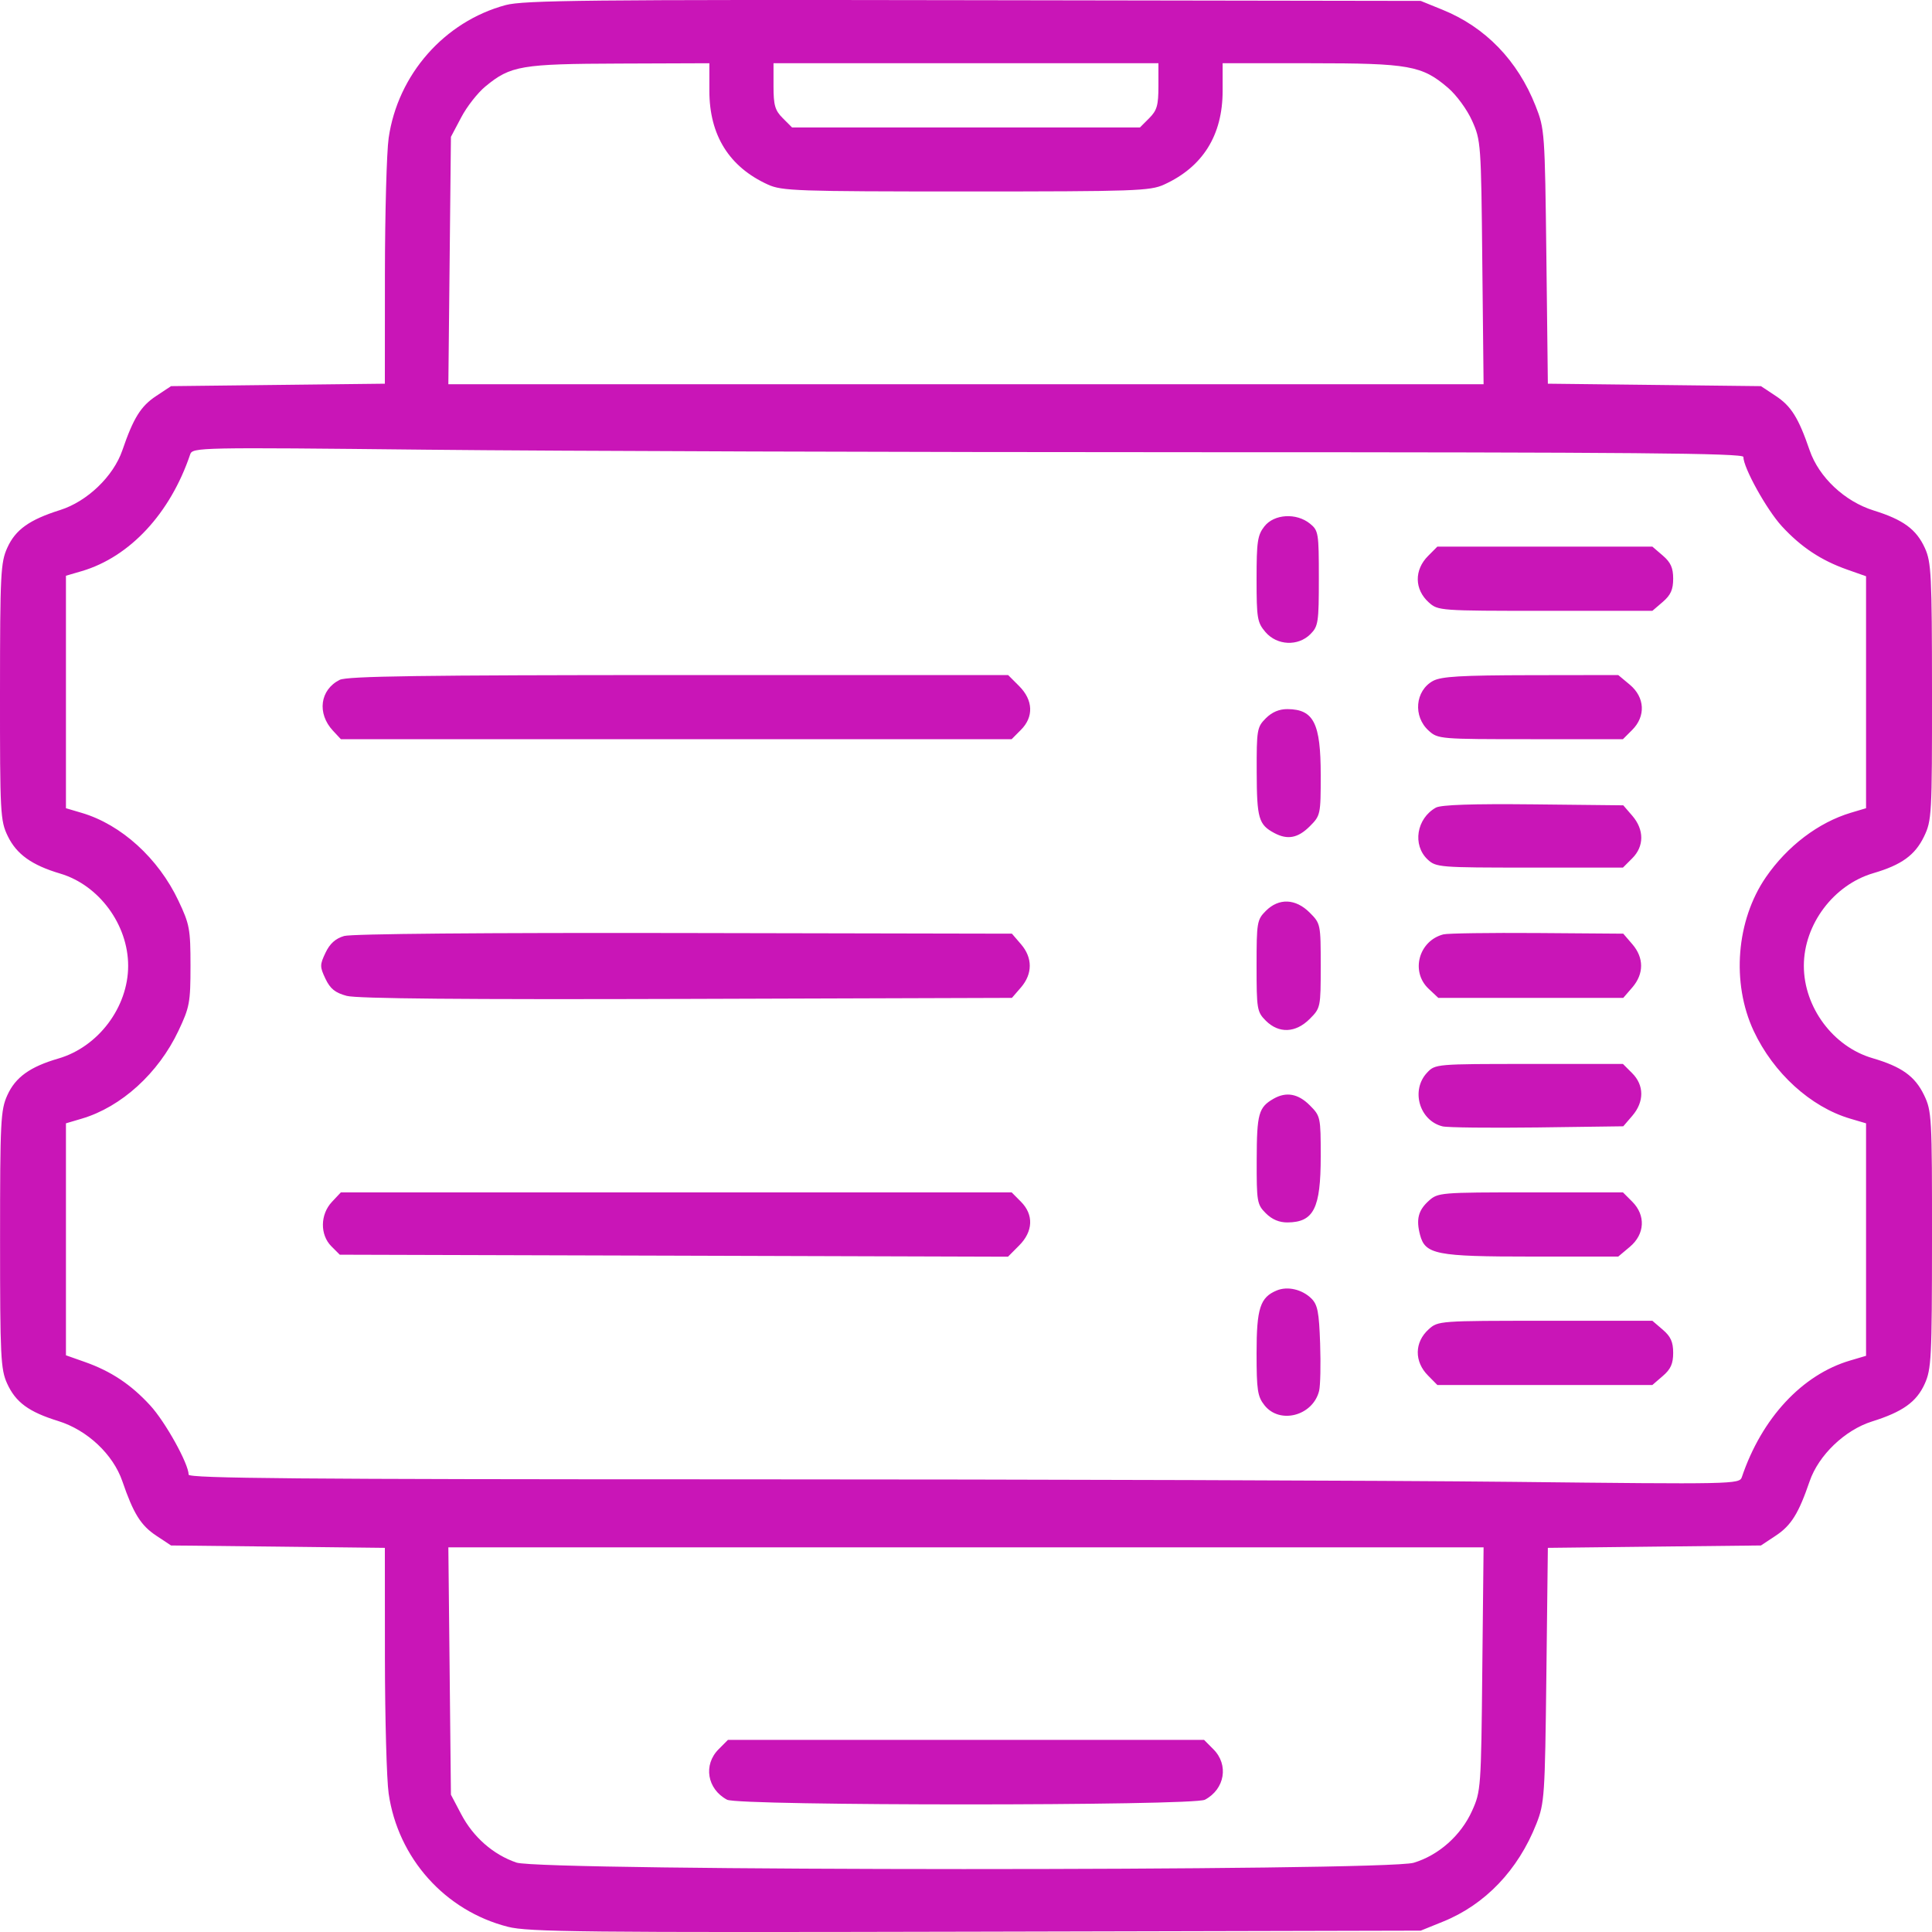 <svg width="30" height="30" viewBox="0 0 30 30" fill="none" xmlns="http://www.w3.org/2000/svg">
<path fill-rule="evenodd" clip-rule="evenodd" d="M7.851 0.079C6.901 0.335 6.177 1.157 6.035 2.143C6.004 2.359 5.978 3.306 5.977 4.247L5.976 5.958L4.316 5.977L2.656 5.996L2.425 6.149C2.186 6.307 2.072 6.49 1.9 6.992C1.761 7.397 1.354 7.787 0.933 7.92C0.457 8.07 0.241 8.224 0.114 8.504C0.01 8.732 0.001 8.906 0 10.742C-0.001 12.636 0.005 12.743 0.12 12.982C0.257 13.265 0.493 13.434 0.935 13.565C1.538 13.744 1.99 14.358 1.99 14.997C1.99 15.639 1.527 16.255 0.909 16.436C0.467 16.564 0.24 16.727 0.114 17.006C0.01 17.235 0.001 17.407 0.001 19.248C0.001 21.067 0.011 21.263 0.11 21.482C0.243 21.775 0.446 21.924 0.905 22.066C1.355 22.206 1.756 22.582 1.9 23.001C2.072 23.503 2.186 23.686 2.425 23.845L2.656 23.998L4.316 24.016L5.976 24.035L5.977 25.746C5.978 26.687 6.004 27.634 6.035 27.85C6.18 28.854 6.91 29.67 7.886 29.919C8.202 30 9.056 30.009 15.152 29.995L22.061 29.979L22.404 29.84C23.06 29.576 23.573 29.039 23.856 28.322C23.983 28 23.99 27.895 24.012 26.01L24.035 24.035L25.689 24.016L27.344 23.998L27.575 23.845C27.814 23.686 27.928 23.503 28.1 23.001C28.239 22.596 28.646 22.206 29.067 22.073C29.543 21.924 29.759 21.77 29.886 21.49C29.99 21.261 29.999 21.087 30 19.252C30.001 17.338 29.996 17.252 29.876 17.003C29.735 16.711 29.527 16.563 29.076 16.431C28.465 16.253 28.01 15.641 28.01 14.997C28.01 14.354 28.473 13.738 29.091 13.558C29.527 13.43 29.736 13.279 29.876 12.99C29.996 12.741 30.001 12.655 30 10.742C29.999 8.928 29.989 8.73 29.89 8.511C29.757 8.219 29.554 8.07 29.095 7.927C28.645 7.787 28.244 7.411 28.1 6.992C27.928 6.49 27.814 6.307 27.575 6.149L27.344 5.996L25.689 5.977L24.035 5.958L24.012 3.983C23.989 2.053 23.985 2 23.845 1.646C23.566 0.938 23.063 0.42 22.398 0.151L22.061 0.014L15.117 0.003C9.142 -0.007 8.128 0.004 7.851 0.079ZM11.015 1.41C11.015 2.1 11.322 2.592 11.924 2.866C12.14 2.965 12.374 2.973 15 2.973C17.625 2.973 17.86 2.965 18.076 2.866C18.677 2.592 18.985 2.1 18.985 1.41V0.982H20.351C21.883 0.982 22.081 1.018 22.485 1.364C22.615 1.475 22.781 1.701 22.858 1.874C22.995 2.177 22.999 2.228 23.017 4.075L23.037 5.966H14.999H6.962L6.982 4.046L7.002 2.125L7.161 1.824C7.248 1.657 7.418 1.44 7.539 1.341C7.928 1.02 8.094 0.992 9.624 0.987L11.015 0.982V1.41ZM17.988 1.336C17.988 1.635 17.966 1.714 17.845 1.835L17.701 1.979H15H12.299L12.155 1.835C12.034 1.714 12.011 1.635 12.011 1.336V0.982H15H17.988V1.336ZM18.677 7.022C25.353 7.022 27.071 7.037 27.071 7.095C27.071 7.263 27.433 7.915 27.668 8.171C27.967 8.496 28.277 8.701 28.681 8.844L28.976 8.948V10.749V12.55L28.741 12.62C28.237 12.771 27.754 13.137 27.42 13.622C26.96 14.292 26.883 15.262 27.231 16.008C27.538 16.663 28.116 17.189 28.729 17.37L28.976 17.443V19.248V21.053L28.729 21.126C27.983 21.346 27.356 22.021 27.047 22.937C27.01 23.047 26.922 23.048 23.485 23.01C21.547 22.989 16.129 22.971 11.445 22.971C4.671 22.971 2.929 22.956 2.929 22.898C2.929 22.73 2.567 22.078 2.332 21.823C2.033 21.497 1.723 21.292 1.319 21.149L1.024 21.045V19.244V17.443L1.271 17.37C1.883 17.189 2.46 16.665 2.771 16.006C2.944 15.641 2.958 15.567 2.958 14.997C2.958 14.426 2.944 14.352 2.771 13.987C2.46 13.328 1.883 12.804 1.271 12.623L1.024 12.55V10.745V8.94L1.271 8.868C2.017 8.647 2.644 7.972 2.953 7.056C2.99 6.947 3.08 6.945 6.637 6.983C8.642 7.004 14.06 7.022 18.677 7.022ZM19.634 8.173C19.527 8.309 19.512 8.409 19.512 8.991C19.512 9.604 19.523 9.666 19.651 9.816C19.831 10.024 20.156 10.039 20.348 9.847C20.47 9.725 20.479 9.663 20.479 8.979C20.479 8.276 20.473 8.238 20.341 8.131C20.13 7.96 19.785 7.981 19.634 8.173ZM22.176 8.632C21.958 8.849 21.962 9.152 22.185 9.353C22.329 9.483 22.352 9.485 23.995 9.485H25.658L25.82 9.346C25.943 9.24 25.981 9.154 25.981 8.986C25.981 8.818 25.943 8.733 25.82 8.627L25.658 8.488H23.989H22.319L22.176 8.632ZM5.274 10.557C4.968 10.711 4.92 11.078 5.17 11.346L5.293 11.478H10.501H15.709L15.852 11.334C16.054 11.133 16.044 10.872 15.825 10.653L15.654 10.482L10.536 10.482C6.549 10.483 5.387 10.499 5.274 10.557ZM22.252 10.573C21.974 10.725 21.939 11.125 22.185 11.346C22.328 11.476 22.361 11.478 23.766 11.478H25.201L25.345 11.334C25.557 11.122 25.542 10.829 25.309 10.633L25.128 10.482L23.771 10.484C22.684 10.486 22.381 10.504 22.252 10.573ZM19.656 11.153C19.519 11.29 19.512 11.331 19.514 11.989C19.516 12.708 19.544 12.805 19.787 12.935C19.993 13.045 20.154 13.014 20.337 12.832C20.505 12.664 20.508 12.648 20.508 12.036C20.508 11.23 20.4 11.015 19.993 11.011C19.864 11.01 19.752 11.057 19.656 11.153ZM22.296 12.541C21.995 12.71 21.93 13.121 22.167 13.345C22.299 13.468 22.345 13.472 23.752 13.472H25.201L25.345 13.328C25.532 13.142 25.532 12.884 25.348 12.669L25.206 12.505L23.809 12.49C22.86 12.48 22.375 12.497 22.296 12.541ZM19.656 14.144C19.519 14.281 19.512 14.322 19.512 14.997C19.512 15.671 19.519 15.713 19.656 15.85C19.858 16.051 20.118 16.041 20.337 15.822C20.506 15.653 20.508 15.641 20.508 14.997C20.508 14.352 20.506 14.34 20.337 14.171C20.118 13.952 19.858 13.942 19.656 14.144ZM5.344 14.534C5.21 14.573 5.122 14.652 5.055 14.793C4.965 14.982 4.965 15.011 5.054 15.199C5.128 15.354 5.205 15.416 5.384 15.464C5.543 15.507 7.213 15.522 10.665 15.511L15.713 15.495L15.855 15.331C16.035 15.12 16.035 14.873 15.855 14.663L15.713 14.498L10.625 14.488C7.522 14.482 5.461 14.5 5.344 14.534ZM22.413 14.509C22.03 14.608 21.9 15.087 22.183 15.353L22.334 15.495H23.77H25.206L25.348 15.331C25.528 15.12 25.528 14.873 25.348 14.663L25.206 14.498L23.868 14.488C23.132 14.483 22.477 14.492 22.413 14.509ZM22.159 16.657C21.904 16.929 22.039 17.4 22.399 17.49C22.473 17.509 23.135 17.516 23.87 17.507L25.206 17.489L25.348 17.324C25.532 17.109 25.532 16.852 25.345 16.665L25.201 16.521H23.744C22.296 16.521 22.286 16.522 22.159 16.657ZM19.776 17.061C19.543 17.195 19.516 17.293 19.514 18.005C19.512 18.662 19.519 18.703 19.656 18.84C19.752 18.936 19.864 18.983 19.993 18.982C20.4 18.978 20.508 18.764 20.508 17.957C20.508 17.346 20.505 17.33 20.337 17.162C20.157 16.982 19.972 16.949 19.776 17.061ZM5.154 18.663C4.971 18.858 4.967 19.173 5.145 19.352L5.276 19.483L10.464 19.498L15.652 19.514L15.824 19.341C16.044 19.122 16.054 18.861 15.852 18.659L15.709 18.515H10.501H5.293L5.154 18.663ZM22.185 18.647C22.023 18.793 21.987 18.933 22.05 19.174C22.13 19.479 22.299 19.512 23.782 19.512H25.128L25.309 19.36C25.542 19.164 25.557 18.871 25.345 18.659L25.201 18.515H23.766C22.361 18.515 22.328 18.518 22.185 18.647ZM19.826 20.038C19.567 20.145 19.512 20.315 19.512 21.012C19.512 21.584 19.527 21.685 19.634 21.82C19.87 22.121 20.386 21.986 20.483 21.598C20.503 21.518 20.51 21.188 20.499 20.865C20.482 20.371 20.46 20.259 20.362 20.162C20.218 20.021 19.993 19.969 19.826 20.038ZM22.185 20.641C21.962 20.841 21.958 21.144 22.176 21.361L22.319 21.506H23.989H25.658L25.82 21.366C25.943 21.261 25.981 21.175 25.981 21.007C25.981 20.839 25.943 20.753 25.82 20.648L25.658 20.509H23.995C22.352 20.509 22.329 20.51 22.185 20.641ZM23.017 25.918C22.999 27.766 22.995 27.816 22.858 28.119C22.686 28.501 22.339 28.809 21.951 28.925C21.504 29.057 8.409 29.055 8.019 28.922C7.658 28.798 7.349 28.528 7.161 28.17L7.002 27.868L6.982 25.947L6.962 24.027H14.999H23.037L23.017 25.918ZM11.159 27.162C10.917 27.403 10.98 27.781 11.29 27.946C11.472 28.043 18.528 28.043 18.71 27.946C19.02 27.781 19.083 27.403 18.841 27.162L18.697 27.017H15H11.303L11.159 27.162Z" fill="#C915B7"/>
</svg>
